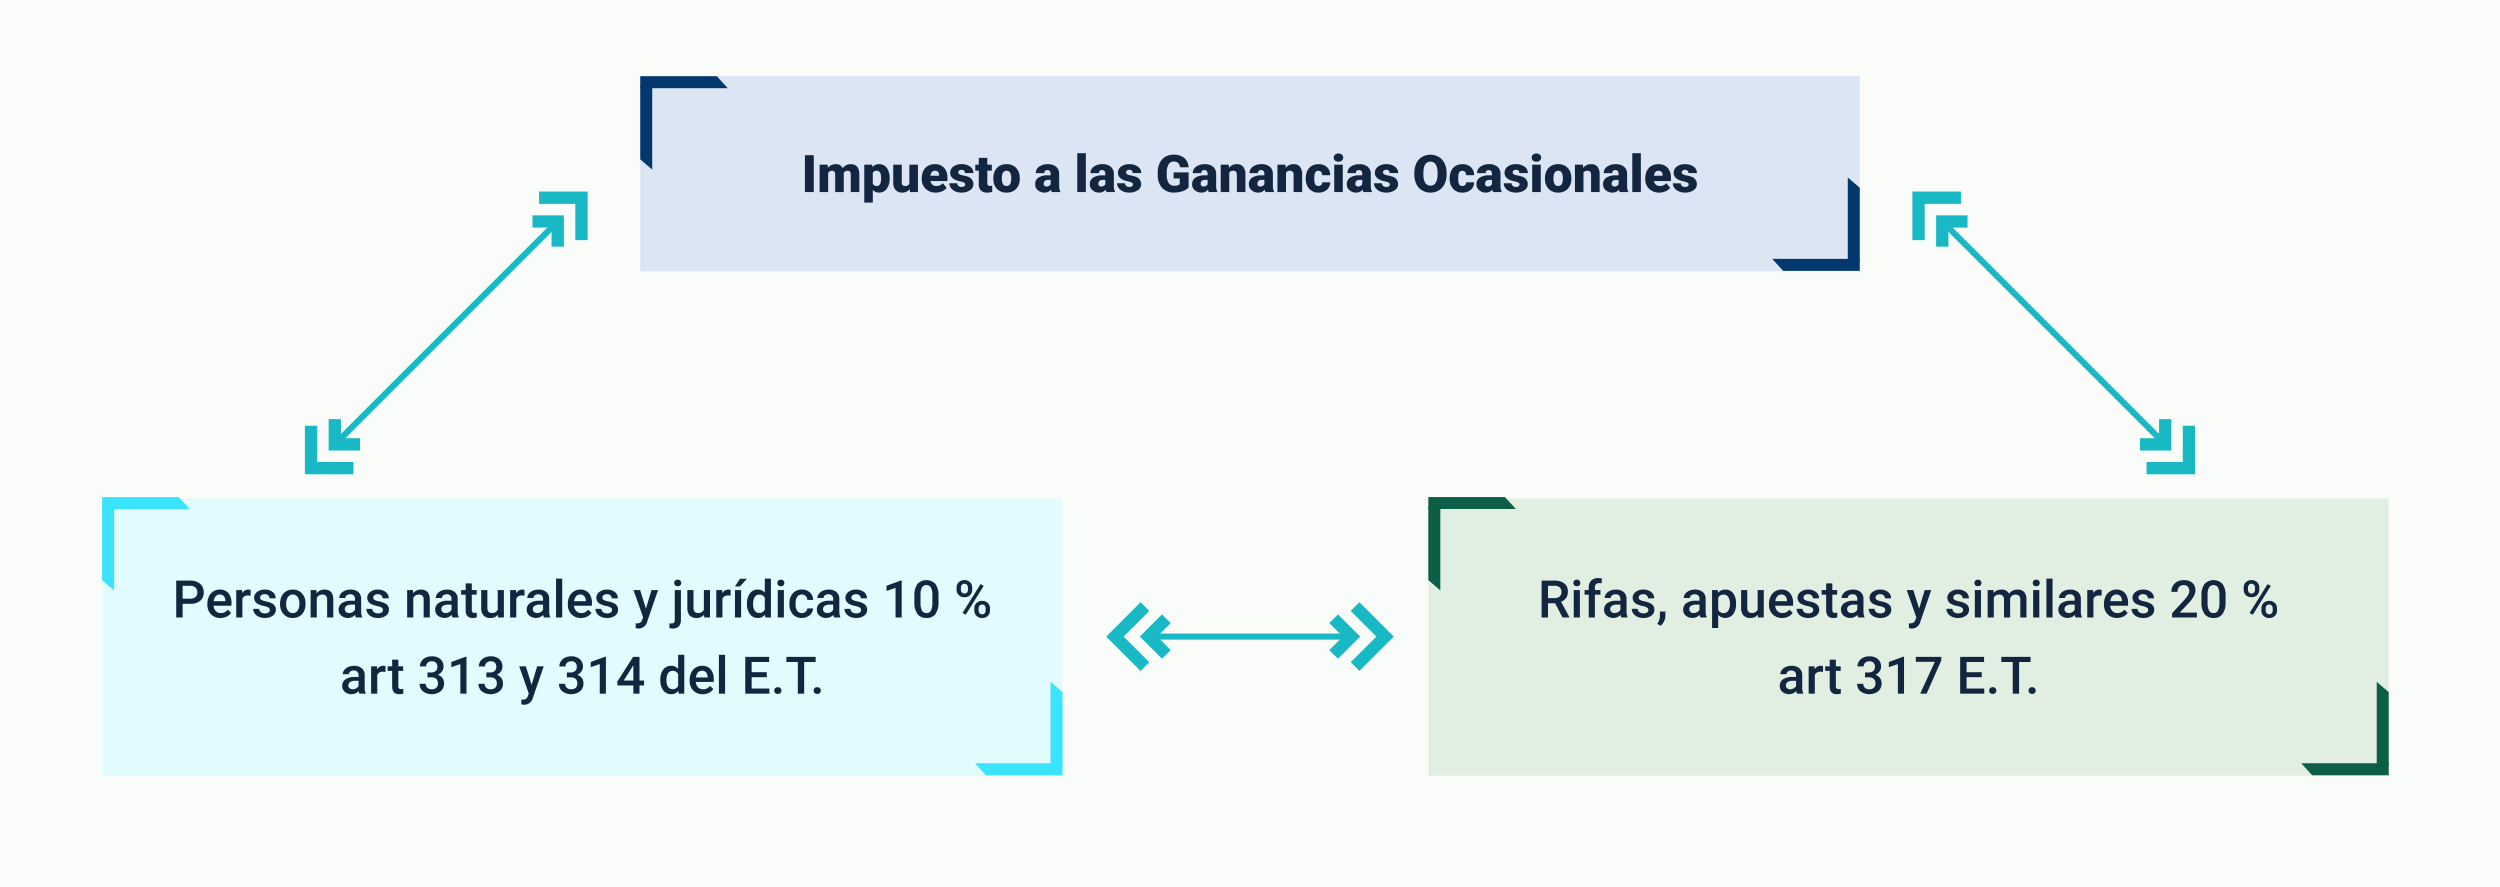 <svg xmlns="http://www.w3.org/2000/svg" width="820" height="291" viewBox="0 0 820 291">
  <g id="Grupo_1072263" data-name="Grupo 1072263" transform="translate(-390 -5624)">
    <g id="Grupo_1072223" data-name="Grupo 1072223">
      <path id="Trazado_609648" data-name="Trazado 609648" d="M0,0H820V291H0Z" transform="translate(390 5624)" fill="#f9fcf9"/>
      <path id="Trazado_609649" data-name="Trazado 609649" d="M0,0H400V64H0Z" transform="translate(600 5649)" fill="#dbe5f3"/>
      <path id="Trazado_609650" data-name="Trazado 609650" d="M0,0H315V90.939H0Z" transform="translate(423.5 5787.53)" fill="#e1fbff"/>
      <path id="Trazado_609530" data-name="Trazado 609530" d="M0,0H315V90.939H0Z" transform="translate(858.5 5787.53)" fill="#e1efe3"/>
      <path id="Trazado_609651" data-name="Trazado 609651" d="M18.919,16H16.014V3.914h2.905ZM23.46,7.019l.091,1.054a3.088,3.088,0,0,1,2.565-1.22,2.273,2.273,0,0,1,2.3,1.353,2.989,2.989,0,0,1,2.64-1.353q2.731,0,2.806,3.3V16H31.055V10.331a1.712,1.712,0,0,0-.232-1,.989.989,0,0,0-.847-.315,1.325,1.325,0,0,0-1.237.739l.008.116V16H25.942V10.347a1.8,1.8,0,0,0-.224-1.021.987.987,0,0,0-.855-.315,1.342,1.342,0,0,0-1.229.739V16h-2.8V7.019ZM43.8,11.576a5.416,5.416,0,0,1-.942,3.341,3.021,3.021,0,0,1-2.544,1.249,2.589,2.589,0,0,1-2.034-.9v4.192h-2.8V7.019h2.615l.083.83a2.589,2.589,0,0,1,2.117-1,3.045,3.045,0,0,1,2.582,1.224,5.483,5.483,0,0,1,.921,3.366ZM41,11.4Q41,9.011,39.6,9.011a1.316,1.316,0,0,0-1.328.714v3.536a1.359,1.359,0,0,0,1.345.747q1.336,0,1.378-2.308Zm9.38,3.627a2.884,2.884,0,0,1-2.4,1.137,2.829,2.829,0,0,1-2.237-.859,3.613,3.613,0,0,1-.76-2.469V7.019h2.8v5.835A1,1,0,0,0,48.9,14.008a1.462,1.462,0,0,0,1.37-.689v-6.3h2.814V16H50.462Zm8.583,1.137a4.617,4.617,0,0,1-3.345-1.233,4.257,4.257,0,0,1-1.278-3.208v-.232a5.516,5.516,0,0,1,.51-2.432,3.735,3.735,0,0,1,1.49-1.631,4.5,4.5,0,0,1,2.324-.577,3.888,3.888,0,0,1,2.988,1.175,4.616,4.616,0,0,1,1.1,3.275v1.087H57.186a2.016,2.016,0,0,0,.656,1.187,1.951,1.951,0,0,0,1.312.432,2.514,2.514,0,0,0,2.075-.93l1.278,1.511a3.573,3.573,0,0,1-1.482,1.15A5.007,5.007,0,0,1,58.962,16.166Zm-.315-7.155q-1.229,0-1.461,1.627h2.822v-.216a1.386,1.386,0,0,0-.34-1.042A1.354,1.354,0,0,0,58.647,9.011Zm9.928,4.466A.646.646,0,0,0,68.2,12.9a5.682,5.682,0,0,0-1.419-.448,6.473,6.473,0,0,1-1.727-.61,2.892,2.892,0,0,1-1.038-.917,2.19,2.19,0,0,1-.357-1.237,2.482,2.482,0,0,1,1.021-2.038,4.206,4.206,0,0,1,2.673-.8,4.66,4.66,0,0,1,2.855.805,2.518,2.518,0,0,1,1.079,2.117H68.483q0-1.079-1.137-1.079a1.127,1.127,0,0,0-.739.245.758.758,0,0,0-.3.61.7.7,0,0,0,.365.606,3.451,3.451,0,0,0,1.166.382,10.078,10.078,0,0,1,1.407.357,2.556,2.556,0,0,1,2.025,2.5,2.352,2.352,0,0,1-1.092,2,4.787,4.787,0,0,1-2.826.772,4.885,4.885,0,0,1-2.059-.415,3.442,3.442,0,0,1-1.411-1.129,2.556,2.556,0,0,1-.506-1.5h2.615a1.081,1.081,0,0,0,.415.909,1.707,1.707,0,0,0,1.021.286,1.343,1.343,0,0,0,.859-.232A.743.743,0,0,0,68.575,13.477Zm7.263-8.691V7.019h1.478V8.961H75.838V13.07a1.049,1.049,0,0,0,.183.706.98.98,0,0,0,.722.2,4.1,4.1,0,0,0,.7-.05v2a5.163,5.163,0,0,1-1.577.241,2.93,2.93,0,0,1-2.133-.681,2.79,2.79,0,0,1-.689-2.067V8.961H71.9V7.019h1.146V4.786Zm1.976,6.641a5.3,5.3,0,0,1,.523-2.395,3.74,3.74,0,0,1,1.5-1.615,4.525,4.525,0,0,1,2.3-.564A4.13,4.13,0,0,1,85.317,8.1a4.794,4.794,0,0,1,1.162,3.4v.1a4.651,4.651,0,0,1-1.166,3.333,4.141,4.141,0,0,1-3.158,1.233,4.188,4.188,0,0,1-3.08-1.15A4.5,4.5,0,0,1,77.822,11.9Zm2.8.174A3.342,3.342,0,0,0,81,13.427a1.3,1.3,0,0,0,1.154.581q1.494,0,1.527-2.3v-.282q0-2.416-1.544-2.416-1.4,0-1.519,2.083ZM97,16a3.159,3.159,0,0,1-.266-.805,2.6,2.6,0,0,1-2.158.971,3.187,3.187,0,0,1-2.158-.768,2.444,2.444,0,0,1-.888-1.93,2.512,2.512,0,0,1,1.079-2.208,5.5,5.5,0,0,1,3.138-.747h.863v-.475q0-1.243-1.071-1.243a.875.875,0,0,0-1,.984h-2.8a2.508,2.508,0,0,1,1.108-2.114,4.657,4.657,0,0,1,2.826-.813,4.083,4.083,0,0,1,2.714.838,2.915,2.915,0,0,1,1.021,2.3v3.976a4.072,4.072,0,0,0,.382,1.893V16Zm-1.751-1.826a1.56,1.56,0,0,0,.867-.224,1.4,1.4,0,0,0,.494-.506V12.007H95.8q-1.461,0-1.461,1.312a.8.8,0,0,0,.257.618A.931.931,0,0,0,95.253,14.174ZM108.153,16h-2.806V3.25h2.806Zm6.782,0a3.159,3.159,0,0,1-.266-.805,2.6,2.6,0,0,1-2.158.971,3.187,3.187,0,0,1-2.158-.768,2.444,2.444,0,0,1-.888-1.93,2.512,2.512,0,0,1,1.079-2.208,5.5,5.5,0,0,1,3.138-.747h.863v-.475q0-1.243-1.071-1.243a.875.875,0,0,0-1,.984h-2.8a2.508,2.508,0,0,1,1.108-2.114,4.657,4.657,0,0,1,2.826-.813,4.083,4.083,0,0,1,2.714.838,2.915,2.915,0,0,1,1.021,2.3v3.976a4.072,4.072,0,0,0,.382,1.893V16Zm-1.751-1.826a1.56,1.56,0,0,0,.867-.224,1.4,1.4,0,0,0,.494-.506V12.007h-.813q-1.461,0-1.461,1.312a.8.8,0,0,0,.257.618A.931.931,0,0,0,113.183,14.174Zm10.417-.7a.646.646,0,0,0-.374-.573,5.682,5.682,0,0,0-1.419-.448,6.473,6.473,0,0,1-1.727-.61,2.892,2.892,0,0,1-1.038-.917,2.19,2.19,0,0,1-.357-1.237,2.482,2.482,0,0,1,1.021-2.038,4.206,4.206,0,0,1,2.673-.8,4.66,4.66,0,0,1,2.855.805,2.518,2.518,0,0,1,1.079,2.117h-2.806q0-1.079-1.137-1.079a1.127,1.127,0,0,0-.739.245.758.758,0,0,0-.3.61.7.7,0,0,0,.365.606,3.451,3.451,0,0,0,1.166.382,10.078,10.078,0,0,1,1.407.357,2.556,2.556,0,0,1,2.025,2.5,2.352,2.352,0,0,1-1.092,2,4.787,4.787,0,0,1-2.826.772,4.885,4.885,0,0,1-2.059-.415,3.442,3.442,0,0,1-1.411-1.129,2.556,2.556,0,0,1-.506-1.5h2.615a1.081,1.081,0,0,0,.415.909,1.707,1.707,0,0,0,1.021.286,1.343,1.343,0,0,0,.859-.232A.743.743,0,0,0,123.6,13.477Zm18.262,1.029a4.685,4.685,0,0,1-1.967,1.2,8.485,8.485,0,0,1-2.839.457,5.062,5.062,0,0,1-3.793-1.453,5.88,5.88,0,0,1-1.519-4.042l-.008-1.046a7.213,7.213,0,0,1,.631-3.117,4.685,4.685,0,0,1,1.805-2.05,5.107,5.107,0,0,1,2.719-.718A5.354,5.354,0,0,1,140.4,4.773a4.379,4.379,0,0,1,1.457,3.084h-2.806a2.291,2.291,0,0,0-.647-1.444,2.089,2.089,0,0,0-1.411-.432,1.9,1.9,0,0,0-1.693.93,4.964,4.964,0,0,0-.606,2.656v.73a4.859,4.859,0,0,0,.618,2.719,2.187,2.187,0,0,0,1.947.909,2.448,2.448,0,0,0,1.693-.506V11.542h-2.025v-2h4.939ZM148.486,16a3.158,3.158,0,0,1-.266-.805,2.6,2.6,0,0,1-2.158.971A3.187,3.187,0,0,1,143.9,15.4a2.444,2.444,0,0,1-.888-1.93A2.512,2.512,0,0,1,144.1,11.26a5.5,5.5,0,0,1,3.138-.747h.863v-.475q0-1.243-1.071-1.243a.875.875,0,0,0-1,.984h-2.8a2.508,2.508,0,0,1,1.108-2.114,4.657,4.657,0,0,1,2.826-.813,4.083,4.083,0,0,1,2.714.838,2.915,2.915,0,0,1,1.021,2.3v3.976a4.072,4.072,0,0,0,.382,1.893V16Zm-1.751-1.826a1.56,1.56,0,0,0,.867-.224,1.4,1.4,0,0,0,.494-.506V12.007h-.813q-1.461,0-1.461,1.312a.8.8,0,0,0,.257.618A.931.931,0,0,0,146.735,14.174Zm8.284-7.155.091,1.054a3.046,3.046,0,0,1,2.565-1.22,2.562,2.562,0,0,1,2.1.838,3.991,3.991,0,0,1,.718,2.523V16h-2.806V10.331a1.516,1.516,0,0,0-.274-1,1.267,1.267,0,0,0-1-.32,1.334,1.334,0,0,0-1.22.647V16h-2.8V7.019ZM167.1,16a3.158,3.158,0,0,1-.266-.805,2.6,2.6,0,0,1-2.158.971,3.187,3.187,0,0,1-2.158-.768,2.444,2.444,0,0,1-.888-1.93,2.512,2.512,0,0,1,1.079-2.208,5.5,5.5,0,0,1,3.138-.747h.863v-.475q0-1.243-1.071-1.243a.875.875,0,0,0-1,.984h-2.8a2.508,2.508,0,0,1,1.108-2.114,4.657,4.657,0,0,1,2.826-.813,4.083,4.083,0,0,1,2.714.838,2.915,2.915,0,0,1,1.021,2.3v3.976a4.072,4.072,0,0,0,.382,1.893V16Zm-1.751-1.826a1.56,1.56,0,0,0,.867-.224,1.4,1.4,0,0,0,.494-.506V12.007h-.813q-1.461,0-1.461,1.312a.8.8,0,0,0,.257.618A.931.931,0,0,0,165.345,14.174Zm8.284-7.155.091,1.054a3.046,3.046,0,0,1,2.565-1.22,2.562,2.562,0,0,1,2.1.838,3.991,3.991,0,0,1,.718,2.523V16h-2.806V10.331a1.516,1.516,0,0,0-.274-1,1.267,1.267,0,0,0-1-.32,1.334,1.334,0,0,0-1.22.647V16h-2.8V7.019Zm10.816,6.989a1.244,1.244,0,0,0,.913-.32,1.172,1.172,0,0,0,.315-.892H188.3a3.105,3.105,0,0,1-1.058,2.424,3.937,3.937,0,0,1-2.727.946,3.986,3.986,0,0,1-3.088-1.229,4.84,4.84,0,0,1-1.129-3.4v-.116a5.471,5.471,0,0,1,.5-2.4,3.656,3.656,0,0,1,1.448-1.6,4.319,4.319,0,0,1,2.241-.56,3.887,3.887,0,0,1,2.781.971,3.445,3.445,0,0,1,1.029,2.631h-2.623a1.536,1.536,0,0,0-.34-1.071,1.175,1.175,0,0,0-.913-.374q-1.087,0-1.27,1.386a9.781,9.781,0,0,0-.058,1.212,3.842,3.842,0,0,0,.324,1.876A1.121,1.121,0,0,0,184.445,14.008ZM192.431,16h-2.806V7.019h2.806ZM189.459,4.7a1.249,1.249,0,0,1,.432-.979,1.835,1.835,0,0,1,2.241,0,1.249,1.249,0,0,1,.432.979,1.249,1.249,0,0,1-.432.979,1.835,1.835,0,0,1-2.241,0A1.249,1.249,0,0,1,189.459,4.7ZM199.212,16a3.158,3.158,0,0,1-.266-.805,2.6,2.6,0,0,1-2.158.971,3.187,3.187,0,0,1-2.158-.768,2.444,2.444,0,0,1-.888-1.93,2.512,2.512,0,0,1,1.079-2.208,5.5,5.5,0,0,1,3.138-.747h.863v-.475q0-1.243-1.071-1.243a.875.875,0,0,0-1,.984h-2.8a2.508,2.508,0,0,1,1.108-2.114,4.657,4.657,0,0,1,2.826-.813,4.083,4.083,0,0,1,2.714.838,2.915,2.915,0,0,1,1.021,2.3v3.976a4.072,4.072,0,0,0,.382,1.893V16Zm-1.751-1.826a1.56,1.56,0,0,0,.867-.224,1.4,1.4,0,0,0,.494-.506V12.007h-.813q-1.461,0-1.461,1.312a.8.8,0,0,0,.257.618A.931.931,0,0,0,197.461,14.174Zm10.417-.7a.646.646,0,0,0-.374-.573,5.682,5.682,0,0,0-1.419-.448,6.473,6.473,0,0,1-1.727-.61,2.892,2.892,0,0,1-1.038-.917,2.19,2.19,0,0,1-.357-1.237,2.482,2.482,0,0,1,1.021-2.038,4.206,4.206,0,0,1,2.673-.8,4.66,4.66,0,0,1,2.855.805,2.518,2.518,0,0,1,1.079,2.117h-2.806q0-1.079-1.137-1.079a1.127,1.127,0,0,0-.739.245.758.758,0,0,0-.3.61.7.7,0,0,0,.365.606,3.451,3.451,0,0,0,1.166.382,10.079,10.079,0,0,1,1.407.357,2.556,2.556,0,0,1,2.025,2.5,2.352,2.352,0,0,1-1.092,2,4.787,4.787,0,0,1-2.826.772,4.885,4.885,0,0,1-2.059-.415,3.442,3.442,0,0,1-1.411-1.129,2.556,2.556,0,0,1-.506-1.5H205.3a1.081,1.081,0,0,0,.415.909,1.707,1.707,0,0,0,1.021.286,1.343,1.343,0,0,0,.859-.232A.743.743,0,0,0,207.878,13.477Zm18.6-3.271a7.127,7.127,0,0,1-.656,3.129,4.847,4.847,0,0,1-1.864,2.1,5.189,5.189,0,0,1-2.752.735,5.262,5.262,0,0,1-2.739-.71,4.838,4.838,0,0,1-1.864-2.03,6.922,6.922,0,0,1-.7-3.03V9.716a7.159,7.159,0,0,1,.652-3.134,4.835,4.835,0,0,1,1.868-2.1,5.529,5.529,0,0,1,5.508-.008A4.922,4.922,0,0,1,225.8,6.558a6.953,6.953,0,0,1,.677,3.092ZM223.517,9.7a5.082,5.082,0,0,0-.6-2.735,1.93,1.93,0,0,0-1.722-.934q-2.191,0-2.316,3.287l-.008.888a5.227,5.227,0,0,0,.589,2.731,1.927,1.927,0,0,0,1.751.955,1.9,1.9,0,0,0,1.7-.938,5.084,5.084,0,0,0,.606-2.7Zm8.135,4.308a1.244,1.244,0,0,0,.913-.32,1.172,1.172,0,0,0,.315-.892H235.5a3.105,3.105,0,0,1-1.058,2.424,3.937,3.937,0,0,1-2.727.946,3.986,3.986,0,0,1-3.088-1.229,4.84,4.84,0,0,1-1.129-3.4v-.116a5.471,5.471,0,0,1,.5-2.4,3.656,3.656,0,0,1,1.448-1.6,4.319,4.319,0,0,1,2.241-.56,3.887,3.887,0,0,1,2.781.971,3.445,3.445,0,0,1,1.029,2.631H232.88a1.536,1.536,0,0,0-.34-1.071,1.175,1.175,0,0,0-.913-.374q-1.087,0-1.27,1.386a9.781,9.781,0,0,0-.058,1.212,3.842,3.842,0,0,0,.324,1.876A1.121,1.121,0,0,0,231.652,14.008ZM241.746,16a3.158,3.158,0,0,1-.266-.805,2.6,2.6,0,0,1-2.158.971,3.187,3.187,0,0,1-2.158-.768,2.444,2.444,0,0,1-.888-1.93,2.512,2.512,0,0,1,1.079-2.208,5.5,5.5,0,0,1,3.138-.747h.863v-.475q0-1.243-1.071-1.243a.875.875,0,0,0-1,.984h-2.8A2.508,2.508,0,0,1,237.6,7.665a4.657,4.657,0,0,1,2.826-.813,4.083,4.083,0,0,1,2.714.838,2.915,2.915,0,0,1,1.021,2.3v3.976a4.072,4.072,0,0,0,.382,1.893V16Zm-1.751-1.826a1.56,1.56,0,0,0,.867-.224,1.4,1.4,0,0,0,.494-.506V12.007h-.813q-1.461,0-1.461,1.312a.8.8,0,0,0,.257.618A.931.931,0,0,0,239.994,14.174Zm10.417-.7a.646.646,0,0,0-.374-.573,5.682,5.682,0,0,0-1.419-.448,6.473,6.473,0,0,1-1.727-.61,2.892,2.892,0,0,1-1.038-.917,2.19,2.19,0,0,1-.357-1.237,2.482,2.482,0,0,1,1.021-2.038,4.206,4.206,0,0,1,2.673-.8,4.66,4.66,0,0,1,2.855.805,2.518,2.518,0,0,1,1.079,2.117H250.32q0-1.079-1.137-1.079a1.127,1.127,0,0,0-.739.245.758.758,0,0,0-.3.61.7.7,0,0,0,.365.606,3.451,3.451,0,0,0,1.166.382,10.079,10.079,0,0,1,1.407.357,2.556,2.556,0,0,1,2.025,2.5,2.352,2.352,0,0,1-1.092,2,4.787,4.787,0,0,1-2.826.772,4.885,4.885,0,0,1-2.059-.415,3.442,3.442,0,0,1-1.411-1.129,2.556,2.556,0,0,1-.506-1.5h2.615a1.081,1.081,0,0,0,.415.909,1.707,1.707,0,0,0,1.021.286,1.343,1.343,0,0,0,.859-.232A.743.743,0,0,0,250.412,13.477ZM257.368,16h-2.806V7.019h2.806ZM254.4,4.7a1.249,1.249,0,0,1,.432-.979,1.835,1.835,0,0,1,2.241,0,1.249,1.249,0,0,1,.432.979,1.249,1.249,0,0,1-.432.979,1.835,1.835,0,0,1-2.241,0A1.249,1.249,0,0,1,254.4,4.7Zm4.341,6.724a5.3,5.3,0,0,1,.523-2.395,3.74,3.74,0,0,1,1.5-1.615,4.525,4.525,0,0,1,2.3-.564A4.13,4.13,0,0,1,266.241,8.1a4.794,4.794,0,0,1,1.162,3.4v.1a4.651,4.651,0,0,1-1.166,3.333,4.141,4.141,0,0,1-3.158,1.233,4.188,4.188,0,0,1-3.08-1.15,4.5,4.5,0,0,1-1.253-3.117Zm2.8.174a3.342,3.342,0,0,0,.39,1.826,1.3,1.3,0,0,0,1.154.581q1.494,0,1.527-2.3v-.282q0-2.416-1.544-2.416-1.4,0-1.519,2.083Zm9.67-4.582.091,1.054a3.046,3.046,0,0,1,2.565-1.22,2.562,2.562,0,0,1,2.1.838,3.991,3.991,0,0,1,.718,2.523V16H273.87V10.331a1.516,1.516,0,0,0-.274-1,1.267,1.267,0,0,0-1-.32,1.334,1.334,0,0,0-1.22.647V16h-2.8V7.019ZM283.283,16a3.159,3.159,0,0,1-.266-.805,2.6,2.6,0,0,1-2.158.971A3.187,3.187,0,0,1,278.7,15.4a2.444,2.444,0,0,1-.888-1.93,2.512,2.512,0,0,1,1.079-2.208,5.5,5.5,0,0,1,3.138-.747h.863v-.475q0-1.243-1.071-1.243a.875.875,0,0,0-1,.984h-2.8a2.508,2.508,0,0,1,1.108-2.114,4.657,4.657,0,0,1,2.826-.813,4.083,4.083,0,0,1,2.714.838,2.915,2.915,0,0,1,1.021,2.3v3.976a4.072,4.072,0,0,0,.382,1.893V16Zm-1.751-1.826a1.56,1.56,0,0,0,.867-.224,1.4,1.4,0,0,0,.494-.506V12.007h-.813q-1.461,0-1.461,1.312a.8.8,0,0,0,.257.618A.931.931,0,0,0,281.531,14.174ZM290.2,16h-2.806V3.25H290.2Zm6.068.166a4.617,4.617,0,0,1-3.345-1.233,4.257,4.257,0,0,1-1.278-3.208v-.232a5.516,5.516,0,0,1,.51-2.432,3.735,3.735,0,0,1,1.49-1.631,4.5,4.5,0,0,1,2.324-.577,3.888,3.888,0,0,1,2.988,1.175,4.616,4.616,0,0,1,1.1,3.275v1.087h-5.562a2.016,2.016,0,0,0,.656,1.187,1.951,1.951,0,0,0,1.312.432,2.514,2.514,0,0,0,2.075-.93l1.278,1.511a3.573,3.573,0,0,1-1.482,1.15A5.007,5.007,0,0,1,296.265,16.166Zm-.315-7.155q-1.229,0-1.461,1.627h2.822v-.216a1.386,1.386,0,0,0-.34-1.042A1.354,1.354,0,0,0,295.95,9.011Zm9.928,4.466a.646.646,0,0,0-.374-.573,5.682,5.682,0,0,0-1.419-.448,6.472,6.472,0,0,1-1.727-.61,2.892,2.892,0,0,1-1.038-.917,2.19,2.19,0,0,1-.357-1.237,2.482,2.482,0,0,1,1.021-2.038,4.206,4.206,0,0,1,2.673-.8,4.66,4.66,0,0,1,2.855.805,2.518,2.518,0,0,1,1.079,2.117h-2.806q0-1.079-1.137-1.079a1.127,1.127,0,0,0-.739.245.758.758,0,0,0-.3.61.7.7,0,0,0,.365.606,3.451,3.451,0,0,0,1.166.382,10.078,10.078,0,0,1,1.407.357,2.556,2.556,0,0,1,2.025,2.5,2.352,2.352,0,0,1-1.092,2,4.787,4.787,0,0,1-2.826.772,4.885,4.885,0,0,1-2.059-.415,3.442,3.442,0,0,1-1.411-1.129,2.556,2.556,0,0,1-.506-1.5H303.3a1.081,1.081,0,0,0,.415.909,1.707,1.707,0,0,0,1.021.286,1.343,1.343,0,0,0,.859-.232A.743.743,0,0,0,305.877,13.477Z" transform="translate(638 5671)" fill="#12263f"/>
      <g id="Grupo_872761" data-name="Grupo 872761" transform="translate(600 5649)">
        <g id="Grupo_871603" data-name="Grupo 871603" transform="translate(0)">
          <g id="Grupo_870556" data-name="Grupo 870556" transform="translate(0)">
            <g id="Grupo_870549" data-name="Grupo 870549" transform="translate(28.705 30.636) rotate(-180)">
              <path id="Trazado_213855" data-name="Trazado 213855" d="M0,0,3.93,3.368V27.361H0Z" transform="translate(24.775 0)" fill="#03386e"/>
              <path id="Trazado_213856" data-name="Trazado 213856" d="M0,28.7l3.93-3.588V0H0Z" transform="translate(28.705 26.706) rotate(90)" fill="#03386e"/>
            </g>
          </g>
        </g>
      </g>
      <g id="Grupo_1072218" data-name="Grupo 1072218" transform="translate(423.5 5787.03)">
        <g id="Grupo_871603-2" data-name="Grupo 871603" transform="translate(0)">
          <g id="Grupo_870556-2" data-name="Grupo 870556">
            <g id="Grupo_870549-2" data-name="Grupo 870549" transform="translate(28.705 30.636) rotate(-180)">
              <path id="Trazado_213855-2" data-name="Trazado 213855" d="M0,0,3.93,3.368V27.361H0Z" transform="translate(24.775 0)" fill="#3ae3fe"/>
              <path id="Trazado_213856-2" data-name="Trazado 213856" d="M0,28.7l3.93-3.588V0H0Z" transform="translate(28.705 26.706) rotate(90)" fill="#3ae3fe"/>
            </g>
          </g>
        </g>
      </g>
      <g id="Grupo_1072221" data-name="Grupo 1072221" transform="translate(858.5 5787.03)">
        <g id="Grupo_871603-3" data-name="Grupo 871603" transform="translate(0)">
          <g id="Grupo_870556-3" data-name="Grupo 870556">
            <g id="Grupo_870549-3" data-name="Grupo 870549" transform="translate(28.705 30.636) rotate(-180)">
              <path id="Trazado_213855-3" data-name="Trazado 213855" d="M0,0,3.93,3.368V27.361H0Z" transform="translate(24.775 0)" fill="#0c5e46"/>
              <path id="Trazado_213856-3" data-name="Trazado 213856" d="M0,28.7l3.93-3.588V0H0Z" transform="translate(28.705 26.706) rotate(90)" fill="#0c5e46"/>
            </g>
          </g>
        </g>
      </g>
      <g id="Grupo_1072217" data-name="Grupo 1072217" transform="translate(1000 5712.849) rotate(180)">
        <g id="Grupo_871603-4" data-name="Grupo 871603" transform="translate(0)">
          <g id="Grupo_870556-4" data-name="Grupo 870556" transform="translate(0)">
            <g id="Grupo_870549-4" data-name="Grupo 870549" transform="translate(28.705 30.636) rotate(-180)">
              <path id="Trazado_213855-4" data-name="Trazado 213855" d="M0,0,3.93,3.368V27.361H0Z" transform="translate(24.775 0)" fill="#03386e"/>
              <path id="Trazado_213856-4" data-name="Trazado 213856" d="M0,28.7l3.93-3.588V0H0Z" transform="translate(28.705 26.706) rotate(90)" fill="#03386e"/>
            </g>
          </g>
        </g>
      </g>
      <g id="Grupo_1072219" data-name="Grupo 1072219" transform="translate(738.5 5878.288) rotate(180)">
        <g id="Grupo_871603-5" data-name="Grupo 871603" transform="translate(0 0)">
          <g id="Grupo_870556-5" data-name="Grupo 870556" transform="translate(0 0)">
            <g id="Grupo_870549-5" data-name="Grupo 870549" transform="translate(28.705 30.636) rotate(-180)">
              <path id="Trazado_213855-5" data-name="Trazado 213855" d="M0,0,3.93,3.368V27.361H0Z" transform="translate(24.775 0)" fill="#3ae3fe"/>
              <path id="Trazado_213856-5" data-name="Trazado 213856" d="M0,28.7l3.93-3.588V0H0Z" transform="translate(28.705 26.706) rotate(90)" fill="#3ae3fe"/>
            </g>
          </g>
        </g>
      </g>
      <g id="Grupo_1072220" data-name="Grupo 1072220" transform="translate(1173.5 5878.288) rotate(180)">
        <g id="Grupo_871603-6" data-name="Grupo 871603" transform="translate(0 0)">
          <g id="Grupo_870556-6" data-name="Grupo 870556" transform="translate(0 0)">
            <g id="Grupo_870549-6" data-name="Grupo 870549" transform="translate(28.705 30.636) rotate(-180)">
              <path id="Trazado_213855-6" data-name="Trazado 213855" d="M0,0,3.93,3.368V27.361H0Z" transform="translate(24.775 0)" fill="#0c5e46"/>
              <path id="Trazado_213856-6" data-name="Trazado 213856" d="M0,28.7l3.93-3.588V0H0Z" transform="translate(28.705 26.706) rotate(90)" fill="#0c5e46"/>
            </g>
          </g>
        </g>
      </g>
      <path id="Trazado_609652" data-name="Trazado 609652" d="M6.4,11.518V16H4.3V3.914H8.925a4.675,4.675,0,0,1,3.217,1.055,3.549,3.549,0,0,1,1.191,2.792,3.431,3.431,0,0,1-1.166,2.767,4.9,4.9,0,0,1-3.266.989Zm0-1.693H8.925a2.485,2.485,0,0,0,1.71-.527,1.937,1.937,0,0,0,.589-1.523,2.09,2.09,0,0,0-.6-1.565,2.3,2.3,0,0,0-1.644-.6H6.4ZM18.82,16.166a4.173,4.173,0,0,1-3.109-1.208,4.381,4.381,0,0,1-1.191-3.217v-.249a5.389,5.389,0,0,1,.519-2.4A3.949,3.949,0,0,1,16.5,7.442a3.851,3.851,0,0,1,2.092-.589,3.525,3.525,0,0,1,2.835,1.17,4.949,4.949,0,0,1,1,3.312v.813H16.553a2.7,2.7,0,0,0,.743,1.76,2.23,2.23,0,0,0,1.639.647,2.731,2.731,0,0,0,2.258-1.121l1.087,1.038a3.631,3.631,0,0,1-1.44,1.249A4.509,4.509,0,0,1,18.82,16.166Zm-.241-7.695a1.7,1.7,0,0,0-1.341.581,3.012,3.012,0,0,0-.652,1.619H20.43v-.149a2.452,2.452,0,0,0-.54-1.531A1.686,1.686,0,0,0,18.579,8.471Zm10.11.39a4.991,4.991,0,0,0-.822-.066A1.85,1.85,0,0,0,26,9.857V16H23.983V7.019h1.926l.05,1a2.273,2.273,0,0,1,2.025-1.17,1.888,1.888,0,0,1,.714.116ZM35,13.56a.914.914,0,0,0-.444-.822,4.723,4.723,0,0,0-1.473-.5,7.574,7.574,0,0,1-1.718-.548,2.293,2.293,0,0,1-1.511-2.117,2.391,2.391,0,0,1,.979-1.942,3.872,3.872,0,0,1,2.49-.78,4.029,4.029,0,0,1,2.6.8,2.529,2.529,0,0,1,.992,2.067H34.9a1.243,1.243,0,0,0-.432-.967,1.654,1.654,0,0,0-1.146-.386,1.787,1.787,0,0,0-1.083.307.968.968,0,0,0-.419.822.818.818,0,0,0,.39.722,5.365,5.365,0,0,0,1.577.519,7.466,7.466,0,0,1,1.864.623,2.639,2.639,0,0,1,1,.867,2.212,2.212,0,0,1,.328,1.229,2.34,2.34,0,0,1-1,1.963,4.283,4.283,0,0,1-2.631.751,4.644,4.644,0,0,1-1.967-.4,3.238,3.238,0,0,1-1.345-1.1,2.594,2.594,0,0,1-.481-1.5h1.959a1.421,1.421,0,0,0,.54,1.1,2.1,2.1,0,0,0,1.32.386,2.04,2.04,0,0,0,1.212-.3A.938.938,0,0,0,35,13.56Zm3.362-2.133a5.3,5.3,0,0,1,.523-2.378,3.819,3.819,0,0,1,1.469-1.627,4.14,4.14,0,0,1,2.175-.569,3.923,3.923,0,0,1,2.951,1.17,4.6,4.6,0,0,1,1.224,3.1l.008.473a5.343,5.343,0,0,1-.51,2.374,3.773,3.773,0,0,1-1.461,1.619,4.17,4.17,0,0,1-2.2.573A3.9,3.9,0,0,1,39.5,14.9a4.848,4.848,0,0,1-1.141-3.374Zm2.017.174a3.619,3.619,0,0,0,.573,2.171,1.862,1.862,0,0,0,1.594.784,1.842,1.842,0,0,0,1.59-.8,4,4,0,0,0,.569-2.333,3.572,3.572,0,0,0-.585-2.158,1.973,1.973,0,0,0-3.158-.012A3.922,3.922,0,0,0,40.377,11.6Zm9.911-4.582.058,1.038a3.229,3.229,0,0,1,2.615-1.2q2.806,0,2.855,3.212V16H53.8V10.181a1.85,1.85,0,0,0-.369-1.266A1.554,1.554,0,0,0,52.222,8.5a1.944,1.944,0,0,0-1.818,1.1V16H48.387V7.019ZM63.237,16A3.113,3.113,0,0,1,63,15.162a3.393,3.393,0,0,1-4.565.232,2.47,2.47,0,0,1-.855-1.909,2.55,2.55,0,0,1,1.067-2.2,5.169,5.169,0,0,1,3.051-.768h1.237V9.924a1.573,1.573,0,0,0-.39-1.116,1.547,1.547,0,0,0-1.187-.419,1.777,1.777,0,0,0-1.129.344,1.066,1.066,0,0,0-.44.876H57.775a2.239,2.239,0,0,1,.49-1.382A3.263,3.263,0,0,1,59.6,7.218a4.68,4.68,0,0,1,1.88-.365,3.769,3.769,0,0,1,2.515.793,2.827,2.827,0,0,1,.963,2.229v4.051a4.591,4.591,0,0,0,.34,1.934V16Zm-2.216-1.453a2.294,2.294,0,0,0,1.125-.291,1.941,1.941,0,0,0,.793-.78V11.783H61.851a2.973,2.973,0,0,0-1.685.39,1.264,1.264,0,0,0-.564,1.1,1.179,1.179,0,0,0,.386.926A1.5,1.5,0,0,0,61.021,14.547ZM72.1,13.56a.914.914,0,0,0-.444-.822,4.723,4.723,0,0,0-1.473-.5,7.574,7.574,0,0,1-1.718-.548,2.293,2.293,0,0,1-1.511-2.117,2.391,2.391,0,0,1,.979-1.942,3.872,3.872,0,0,1,2.49-.78,4.029,4.029,0,0,1,2.6.8,2.529,2.529,0,0,1,.992,2.067H72a1.243,1.243,0,0,0-.432-.967,1.654,1.654,0,0,0-1.146-.386,1.787,1.787,0,0,0-1.083.307.968.968,0,0,0-.419.822.818.818,0,0,0,.39.722,5.365,5.365,0,0,0,1.577.519,7.466,7.466,0,0,1,1.864.623,2.639,2.639,0,0,1,1,.867,2.212,2.212,0,0,1,.328,1.229,2.34,2.34,0,0,1-1,1.963,4.283,4.283,0,0,1-2.631.751,4.644,4.644,0,0,1-1.967-.4,3.238,3.238,0,0,1-1.345-1.1,2.594,2.594,0,0,1-.481-1.5h1.959a1.421,1.421,0,0,0,.54,1.1,2.1,2.1,0,0,0,1.32.386,2.04,2.04,0,0,0,1.212-.3A.938.938,0,0,0,72.1,13.56Zm9.845-6.541.058,1.038a3.229,3.229,0,0,1,2.615-1.2q2.806,0,2.855,3.212V16H85.458V10.181a1.85,1.85,0,0,0-.369-1.266A1.554,1.554,0,0,0,83.881,8.5a1.944,1.944,0,0,0-1.818,1.1V16H80.046V7.019ZM94.9,16a3.113,3.113,0,0,1-.232-.838,3.393,3.393,0,0,1-4.565.232,2.47,2.47,0,0,1-.855-1.909,2.55,2.55,0,0,1,1.067-2.2,5.169,5.169,0,0,1,3.051-.768H94.6V9.924a1.573,1.573,0,0,0-.39-1.116,1.547,1.547,0,0,0-1.187-.419,1.777,1.777,0,0,0-1.129.344,1.066,1.066,0,0,0-.44.876H89.434a2.239,2.239,0,0,1,.49-1.382,3.263,3.263,0,0,1,1.332-1.009,4.68,4.68,0,0,1,1.88-.365,3.769,3.769,0,0,1,2.515.793,2.827,2.827,0,0,1,.963,2.229v4.051a4.591,4.591,0,0,0,.34,1.934V16ZM92.68,14.547a2.294,2.294,0,0,0,1.125-.291,1.941,1.941,0,0,0,.793-.78V11.783H93.51a2.973,2.973,0,0,0-1.685.39,1.264,1.264,0,0,0-.564,1.1,1.179,1.179,0,0,0,.386.926A1.5,1.5,0,0,0,92.68,14.547Zm8.575-9.712V7.019h1.585V8.513h-1.585v5.014a1.1,1.1,0,0,0,.2.743.943.943,0,0,0,.726.228,3.107,3.107,0,0,0,.706-.083v1.561a4.968,4.968,0,0,1-1.328.191q-2.324,0-2.324-2.565V8.513H97.76V7.019h1.478V4.835Zm8.566,10.285a3.128,3.128,0,0,1-2.523,1.046,2.788,2.788,0,0,1-2.212-.855,3.637,3.637,0,0,1-.751-2.474V7.019h2.017v5.794q0,1.71,1.419,1.71a1.993,1.993,0,0,0,1.984-1.054V7.019h2.017V16h-1.9Zm8.708-6.259a4.991,4.991,0,0,0-.822-.066,1.85,1.85,0,0,0-1.868,1.063V16h-2.017V7.019h1.926l.05,1a2.273,2.273,0,0,1,2.025-1.17,1.888,1.888,0,0,1,.714.116ZM124.92,16a3.113,3.113,0,0,1-.232-.838,3.393,3.393,0,0,1-4.565.232,2.47,2.47,0,0,1-.855-1.909,2.55,2.55,0,0,1,1.067-2.2,5.169,5.169,0,0,1,3.051-.768h1.237V9.924a1.573,1.573,0,0,0-.39-1.116,1.547,1.547,0,0,0-1.187-.419,1.777,1.777,0,0,0-1.129.344,1.066,1.066,0,0,0-.44.876h-2.017a2.239,2.239,0,0,1,.49-1.382,3.263,3.263,0,0,1,1.332-1.009,4.68,4.68,0,0,1,1.88-.365,3.769,3.769,0,0,1,2.515.793,2.827,2.827,0,0,1,.963,2.229v4.051a4.591,4.591,0,0,0,.34,1.934V16ZM122.7,14.547a2.294,2.294,0,0,0,1.125-.291,1.941,1.941,0,0,0,.793-.78V11.783h-1.087a2.973,2.973,0,0,0-1.685.39,1.264,1.264,0,0,0-.564,1.1,1.179,1.179,0,0,0,.386.926A1.5,1.5,0,0,0,122.7,14.547ZM130.9,16H128.88V3.25H130.9Zm6.151.166a4.173,4.173,0,0,1-3.109-1.208,4.381,4.381,0,0,1-1.191-3.217v-.249a5.389,5.389,0,0,1,.519-2.4,3.949,3.949,0,0,1,1.457-1.648,3.851,3.851,0,0,1,2.092-.589,3.525,3.525,0,0,1,2.835,1.17,4.949,4.949,0,0,1,1,3.312v.813h-5.869a2.7,2.7,0,0,0,.743,1.76,2.23,2.23,0,0,0,1.639.647,2.731,2.731,0,0,0,2.258-1.121l1.087,1.038a3.631,3.631,0,0,1-1.44,1.249A4.509,4.509,0,0,1,137.048,16.166Zm-.241-7.695a1.7,1.7,0,0,0-1.341.581,3.012,3.012,0,0,0-.652,1.619h3.843v-.149a2.452,2.452,0,0,0-.54-1.531A1.686,1.686,0,0,0,136.807,8.471Zm10.442,5.088a.914.914,0,0,0-.444-.822,4.723,4.723,0,0,0-1.473-.5,7.574,7.574,0,0,1-1.718-.548A2.293,2.293,0,0,1,142.1,9.575a2.391,2.391,0,0,1,.979-1.942,3.872,3.872,0,0,1,2.49-.78,4.029,4.029,0,0,1,2.6.8,2.529,2.529,0,0,1,.992,2.067H147.15a1.243,1.243,0,0,0-.432-.967,1.654,1.654,0,0,0-1.146-.386,1.787,1.787,0,0,0-1.083.307.968.968,0,0,0-.419.822.818.818,0,0,0,.39.722,5.365,5.365,0,0,0,1.577.519,7.466,7.466,0,0,1,1.864.623,2.639,2.639,0,0,1,1,.867,2.212,2.212,0,0,1,.328,1.229,2.34,2.34,0,0,1-1,1.963,4.283,4.283,0,0,1-2.631.751,4.644,4.644,0,0,1-1.967-.4,3.238,3.238,0,0,1-1.345-1.1,2.594,2.594,0,0,1-.481-1.5h1.959a1.421,1.421,0,0,0,.54,1.1,2.1,2.1,0,0,0,1.32.386,2.04,2.04,0,0,0,1.212-.3A.938.938,0,0,0,147.249,13.56Zm11.115-.448,1.826-6.093h2.15l-3.569,10.343a2.9,2.9,0,0,1-2.789,2.266,3.6,3.6,0,0,1-.971-.15V17.909l.382.025a1.964,1.964,0,0,0,1.15-.278,1.842,1.842,0,0,0,.61-.933l.291-.771-3.154-8.933h2.175Zm11.472-6.093V16.8a2.955,2.955,0,0,1-.685,2.1,2.625,2.625,0,0,1-2,.726,4.031,4.031,0,0,1-1.071-.141V17.893a3.108,3.108,0,0,0,.714.075q1,0,1.029-1.1V7.019Zm-2.191-2.333a1.07,1.07,0,0,1,.295-.772,1.113,1.113,0,0,1,.843-.307,1.127,1.127,0,0,1,.847.307,1.062,1.062,0,0,1,.3.772,1.038,1.038,0,0,1-.3.76,1.136,1.136,0,0,1-.847.3,1.122,1.122,0,0,1-.843-.3A1.046,1.046,0,0,1,167.644,4.686Zm9.787,10.434a3.128,3.128,0,0,1-2.523,1.046,2.788,2.788,0,0,1-2.212-.855,3.637,3.637,0,0,1-.751-2.474V7.019h2.017v5.794q0,1.71,1.419,1.71a1.993,1.993,0,0,0,1.984-1.054V7.019h2.017V16h-1.9Zm8.708-6.259a4.991,4.991,0,0,0-.822-.066,1.85,1.85,0,0,0-1.868,1.063V16h-2.017V7.019h1.926l.05,1a2.273,2.273,0,0,1,2.025-1.17,1.888,1.888,0,0,1,.714.116ZM189.583,16h-2.017V7.019h2.017ZM189.2,3.308h2.3l-2.3,2.515-1.619,0Zm2.3,8.135a5.34,5.34,0,0,1,.963-3.333,3.085,3.085,0,0,1,2.582-1.258,2.931,2.931,0,0,1,2.308,1V3.25h2.017V16h-1.826l-.1-.93a2.973,2.973,0,0,1-2.416,1.1,3.068,3.068,0,0,1-2.552-1.27A5.535,5.535,0,0,1,191.5,11.443Zm2.017.174a3.739,3.739,0,0,0,.527,2.137,1.71,1.71,0,0,0,1.5.768,1.9,1.9,0,0,0,1.81-1.1V9.583A1.876,1.876,0,0,0,195.56,8.5a1.723,1.723,0,0,0-1.511.776A4.163,4.163,0,0,0,193.518,11.617ZM203.62,16H201.6V7.019h2.017ZM201.478,4.686a1.07,1.07,0,0,1,.295-.772,1.113,1.113,0,0,1,.843-.307,1.127,1.127,0,0,1,.847.307,1.062,1.062,0,0,1,.3.772,1.038,1.038,0,0,1-.3.76,1.136,1.136,0,0,1-.847.3,1.122,1.122,0,0,1-.843-.3A1.046,1.046,0,0,1,201.478,4.686Zm8.027,9.87a1.824,1.824,0,0,0,1.253-.44,1.5,1.5,0,0,0,.531-1.087h1.9a2.963,2.963,0,0,1-.523,1.565,3.43,3.43,0,0,1-1.328,1.15,3.958,3.958,0,0,1-1.81.423,3.829,3.829,0,0,1-2.988-1.22,4.84,4.84,0,0,1-1.1-3.37v-.208a4.759,4.759,0,0,1,1.1-3.283,3.8,3.8,0,0,1,2.988-1.233,3.69,3.69,0,0,1,2.611.934,3.345,3.345,0,0,1,1.058,2.453h-1.9a1.847,1.847,0,0,0-.527-1.27,1.7,1.7,0,0,0-1.258-.5,1.775,1.775,0,0,0-1.511.71,3.621,3.621,0,0,0-.54,2.154v.324a3.682,3.682,0,0,0,.527,2.179A1.773,1.773,0,0,0,209.505,14.556ZM220.08,16a3.113,3.113,0,0,1-.232-.838,3.393,3.393,0,0,1-4.565.232,2.47,2.47,0,0,1-.855-1.909,2.55,2.55,0,0,1,1.067-2.2,5.169,5.169,0,0,1,3.051-.768h1.237V9.924a1.573,1.573,0,0,0-.39-1.116,1.547,1.547,0,0,0-1.187-.419,1.777,1.777,0,0,0-1.129.344,1.066,1.066,0,0,0-.44.876h-2.017a2.239,2.239,0,0,1,.49-1.382,3.263,3.263,0,0,1,1.332-1.009,4.68,4.68,0,0,1,1.88-.365,3.769,3.769,0,0,1,2.515.793,2.827,2.827,0,0,1,.963,2.229v4.051a4.591,4.591,0,0,0,.34,1.934V16Zm-2.216-1.453a2.294,2.294,0,0,0,1.125-.291,1.941,1.941,0,0,0,.793-.78V11.783h-1.087a2.973,2.973,0,0,0-1.685.39,1.264,1.264,0,0,0-.564,1.1,1.179,1.179,0,0,0,.386.926A1.5,1.5,0,0,0,217.864,14.547Zm11.082-.988a.914.914,0,0,0-.444-.822,4.723,4.723,0,0,0-1.473-.5,7.574,7.574,0,0,1-1.718-.548A2.293,2.293,0,0,1,223.8,9.575a2.391,2.391,0,0,1,.979-1.942,3.872,3.872,0,0,1,2.49-.78,4.029,4.029,0,0,1,2.6.8,2.529,2.529,0,0,1,.992,2.067h-2.017a1.243,1.243,0,0,0-.432-.967,1.654,1.654,0,0,0-1.146-.386,1.787,1.787,0,0,0-1.083.307.968.968,0,0,0-.419.822.818.818,0,0,0,.39.722,5.365,5.365,0,0,0,1.577.519,7.466,7.466,0,0,1,1.864.623,2.639,2.639,0,0,1,1,.867,2.212,2.212,0,0,1,.328,1.229,2.34,2.34,0,0,1-1,1.963,4.283,4.283,0,0,1-2.631.751,4.644,4.644,0,0,1-1.967-.4,3.238,3.238,0,0,1-1.345-1.1,2.594,2.594,0,0,1-.481-1.5h1.959a1.421,1.421,0,0,0,.54,1.1,2.1,2.1,0,0,0,1.32.386,2.04,2.04,0,0,0,1.212-.3A.938.938,0,0,0,228.946,13.56ZM242.252,16h-2.009V6.291L237.28,7.3V5.607l4.715-1.735h.257Zm12.078-5.088a6.591,6.591,0,0,1-.975,3.93,3.445,3.445,0,0,1-2.968,1.324,3.49,3.49,0,0,1-2.951-1.291,6.311,6.311,0,0,1-1.017-3.823V8.961a6.492,6.492,0,0,1,.975-3.91,4.066,4.066,0,0,1,5.935-.033,6.294,6.294,0,0,1,1,3.8Zm-2.017-2.258a5.114,5.114,0,0,0-.465-2.494,1.777,1.777,0,0,0-2.93-.042,4.726,4.726,0,0,0-.49,2.345V11.2a5.246,5.246,0,0,0,.473,2.523,1.589,1.589,0,0,0,1.486.83,1.561,1.561,0,0,0,1.436-.768,4.936,4.936,0,0,0,.49-2.4Zm7.952-2.416a2.426,2.426,0,0,1,.706-1.8,2.81,2.81,0,0,1,3.715,0,2.486,2.486,0,0,1,.7,1.839v.6a2.409,2.409,0,0,1-.7,1.785,2.505,2.505,0,0,1-1.847.7,2.585,2.585,0,0,1-1.847-.685,2.417,2.417,0,0,1-.726-1.847Zm1.411.636A1.331,1.331,0,0,0,262,7.8a1.081,1.081,0,0,0,.843.354,1.059,1.059,0,0,0,.83-.354,1.392,1.392,0,0,0,.315-.961V6.233a1.347,1.347,0,0,0-.32-.932,1.075,1.075,0,0,0-.843-.358,1.045,1.045,0,0,0-.834.362,1.41,1.41,0,0,0-.311.953Zm4.4,6.163a2.376,2.376,0,0,1,.722-1.8,2.814,2.814,0,0,1,3.69,0,2.456,2.456,0,0,1,.718,1.859v.589a2.428,2.428,0,0,1-.693,1.781,2.491,2.491,0,0,1-1.855.7,2.564,2.564,0,0,1-1.872-.693,2.443,2.443,0,0,1-.71-1.83Zm1.411.639a1.324,1.324,0,0,0,.328.926,1.087,1.087,0,0,0,.843.361,1.053,1.053,0,0,0,.834-.344,1.416,1.416,0,0,0,.3-.967v-.623a1.312,1.312,0,0,0-.324-.93,1.167,1.167,0,0,0-1.664,0,1.371,1.371,0,0,0-.32.963ZM263.253,15.1l-1.038-.6,5.9-9.446,1.038.6ZM64.4,41a3.113,3.113,0,0,1-.232-.838,3.393,3.393,0,0,1-4.565.232,2.47,2.47,0,0,1-.855-1.909,2.55,2.55,0,0,1,1.067-2.2,5.169,5.169,0,0,1,3.051-.768H64.1v-.589a1.573,1.573,0,0,0-.39-1.116,1.547,1.547,0,0,0-1.187-.419,1.777,1.777,0,0,0-1.129.344,1.066,1.066,0,0,0-.44.876H58.937a2.239,2.239,0,0,1,.49-1.382,3.263,3.263,0,0,1,1.332-1.009,4.68,4.68,0,0,1,1.88-.365,3.769,3.769,0,0,1,2.515.793,2.827,2.827,0,0,1,.963,2.229v4.051a4.591,4.591,0,0,0,.34,1.934V41Zm-2.216-1.453a2.294,2.294,0,0,0,1.125-.291,1.941,1.941,0,0,0,.793-.78V36.783H63.013a2.973,2.973,0,0,0-1.685.39,1.264,1.264,0,0,0-.564,1.1,1.179,1.179,0,0,0,.386.926A1.5,1.5,0,0,0,62.183,39.547Zm10.75-5.686a4.992,4.992,0,0,0-.822-.066,1.85,1.85,0,0,0-1.868,1.063V41H68.226V32.019h1.926l.05,1a2.273,2.273,0,0,1,2.025-1.17,1.888,1.888,0,0,1,.714.116Zm4.217-4.026v2.183h1.585v1.494H77.149v5.014a1.1,1.1,0,0,0,.2.743.943.943,0,0,0,.726.228,3.107,3.107,0,0,0,.706-.083v1.561a4.968,4.968,0,0,1-1.328.191q-2.324,0-2.324-2.565V33.513H73.655V32.019h1.478V29.835Zm9.563,4.2H87.94a2.2,2.2,0,0,0,1.473-.481,1.718,1.718,0,0,0,.544-1.37,1.872,1.872,0,0,0-.452-1.341,1.821,1.821,0,0,0-1.382-.477,1.926,1.926,0,0,0-1.336.469,1.567,1.567,0,0,0-.523,1.224H84.246a3.053,3.053,0,0,1,.494-1.693,3.318,3.318,0,0,1,1.378-1.191,4.489,4.489,0,0,1,1.98-.427,4.157,4.157,0,0,1,2.843.909,3.19,3.19,0,0,1,1.033,2.528,2.568,2.568,0,0,1-.519,1.531A3.253,3.253,0,0,1,90.115,34.8,2.965,2.965,0,0,1,91.63,35.87a2.932,2.932,0,0,1,.519,1.743,3.246,3.246,0,0,1-1.116,2.59,4.9,4.9,0,0,1-5.79.033,3.062,3.062,0,0,1-1.112-2.474h2.017a1.687,1.687,0,0,0,.535,1.295,2.03,2.03,0,0,0,1.44.5,2.094,2.094,0,0,0,1.478-.5,1.868,1.868,0,0,0,.54-1.444,1.887,1.887,0,0,0-.564-1.469,2.413,2.413,0,0,0-1.677-.515H86.712ZM99.5,41H97.494V31.291L94.531,32.3V30.607l4.715-1.735H99.5Zm6.533-6.964h1.229a2.2,2.2,0,0,0,1.473-.481,1.718,1.718,0,0,0,.544-1.37,1.872,1.872,0,0,0-.452-1.341,1.821,1.821,0,0,0-1.382-.477,1.926,1.926,0,0,0-1.336.469,1.567,1.567,0,0,0-.523,1.224h-2.017a3.053,3.053,0,0,1,.494-1.693,3.318,3.318,0,0,1,1.378-1.191,4.489,4.489,0,0,1,1.98-.427,4.157,4.157,0,0,1,2.843.909,3.19,3.19,0,0,1,1.033,2.528,2.568,2.568,0,0,1-.519,1.531,3.253,3.253,0,0,1-1.341,1.083,2.965,2.965,0,0,1,1.515,1.071,2.932,2.932,0,0,1,.519,1.743,3.246,3.246,0,0,1-1.116,2.59,4.9,4.9,0,0,1-5.79.033,3.062,3.062,0,0,1-1.112-2.474h2.017a1.687,1.687,0,0,0,.535,1.295,2.03,2.03,0,0,0,1.44.5,2.094,2.094,0,0,0,1.478-.5,1.868,1.868,0,0,0,.54-1.444,1.887,1.887,0,0,0-.564-1.469,2.413,2.413,0,0,0-1.677-.515h-1.187Zm14.833,4.076,1.826-6.093h2.15l-3.569,10.343a2.9,2.9,0,0,1-2.789,2.266,3.6,3.6,0,0,1-.971-.15V42.909l.382.025a1.964,1.964,0,0,0,1.15-.278,1.842,1.842,0,0,0,.61-.933l.291-.771-3.154-8.933h2.175Zm11.571-4.076h1.229a2.2,2.2,0,0,0,1.473-.481,1.718,1.718,0,0,0,.544-1.37,1.872,1.872,0,0,0-.452-1.341,1.821,1.821,0,0,0-1.382-.477,1.926,1.926,0,0,0-1.336.469,1.567,1.567,0,0,0-.523,1.224h-2.017a3.053,3.053,0,0,1,.494-1.693,3.318,3.318,0,0,1,1.378-1.191,4.489,4.489,0,0,1,1.98-.427,4.157,4.157,0,0,1,2.843.909,3.19,3.19,0,0,1,1.033,2.528,2.568,2.568,0,0,1-.519,1.531,3.253,3.253,0,0,1-1.341,1.083,2.965,2.965,0,0,1,1.515,1.071,2.932,2.932,0,0,1,.519,1.743,3.246,3.246,0,0,1-1.116,2.59,4.9,4.9,0,0,1-5.79.033,3.062,3.062,0,0,1-1.112-2.474h2.017a1.687,1.687,0,0,0,.535,1.295,2.03,2.03,0,0,0,1.44.5,2.094,2.094,0,0,0,1.478-.5,1.868,1.868,0,0,0,.54-1.444,1.887,1.887,0,0,0-.564-1.469,2.413,2.413,0,0,0-1.677-.515h-1.187ZM145.232,41h-2.009V31.291L140.26,32.3V30.607l4.715-1.735h.257Zm11.023-4.308h1.5v1.619h-1.5V41h-2.017V38.311h-5.221l-.058-1.229,5.213-8.168h2.083Zm-5.18,0h3.163V31.645l-.149.266Zm12-.249a5.34,5.34,0,0,1,.963-3.333,3.085,3.085,0,0,1,2.582-1.258,2.931,2.931,0,0,1,2.308,1v-4.6h2.017V41h-1.826l-.1-.93a2.973,2.973,0,0,1-2.416,1.1,3.068,3.068,0,0,1-2.552-1.27A5.535,5.535,0,0,1,163.079,36.443Zm2.017.174a3.739,3.739,0,0,0,.527,2.137,1.71,1.71,0,0,0,1.5.768,1.9,1.9,0,0,0,1.81-1.1V34.583a1.876,1.876,0,0,0-1.793-1.079,1.723,1.723,0,0,0-1.511.776A4.163,4.163,0,0,0,165.1,36.617Zm11.912,4.549a4.173,4.173,0,0,1-3.109-1.208,4.381,4.381,0,0,1-1.191-3.217v-.249a5.389,5.389,0,0,1,.519-2.4,3.949,3.949,0,0,1,1.457-1.648,3.851,3.851,0,0,1,2.092-.589,3.525,3.525,0,0,1,2.835,1.17,4.949,4.949,0,0,1,1,3.312v.813h-5.869a2.7,2.7,0,0,0,.743,1.76,2.23,2.23,0,0,0,1.639.647,2.731,2.731,0,0,0,2.258-1.121l1.087,1.038a3.631,3.631,0,0,1-1.44,1.249A4.509,4.509,0,0,1,177.008,41.166Zm-.241-7.695a1.7,1.7,0,0,0-1.341.581,3.012,3.012,0,0,0-.652,1.619h3.843v-.149a2.452,2.452,0,0,0-.54-1.531A1.686,1.686,0,0,0,176.767,33.471ZM184.321,41H182.3V28.25h2.017Zm13.688-5.4h-4.964v3.719h5.8V41h-7.9V28.914h7.844v1.693h-5.744v3.337h4.964Zm3.611,3.271a1.152,1.152,0,0,1,.872.32,1.11,1.11,0,0,1,.307.8,1.071,1.071,0,0,1-.307.784,1.36,1.36,0,0,1-1.727,0,1.053,1.053,0,0,1-.315-.789,1.11,1.11,0,0,1,.307-.8A1.141,1.141,0,0,1,201.619,38.875Zm12.418-8.268h-3.769V41h-2.083V30.607H204.45V28.914h9.587Zm.506,8.268a1.152,1.152,0,0,1,.872.32,1.11,1.11,0,0,1,.307.8,1.071,1.071,0,0,1-.307.784,1.36,1.36,0,0,1-1.727,0,1.053,1.053,0,0,1-.315-.789,1.11,1.11,0,0,1,.307-.8A1.141,1.141,0,0,1,214.544,38.875Z" transform="translate(443.5 5810.53)" fill="#12263f"/>
      <path id="Trazado_609653" data-name="Trazado 609653" d="M21.584,11.352H19.243V16h-2.1V3.914h4.25a4.944,4.944,0,0,1,3.229.939A3.321,3.321,0,0,1,25.759,7.57,3.4,3.4,0,0,1,25.174,9.6a3.724,3.724,0,0,1-1.631,1.259l2.714,5.033V16h-2.25ZM19.243,9.658H21.4a2.4,2.4,0,0,0,1.66-.535,1.867,1.867,0,0,0,.6-1.465,1.988,1.988,0,0,0-.552-1.5,2.345,2.345,0,0,0-1.648-.548H19.243ZM29.7,16H27.685V7.019H29.7ZM27.56,4.686a1.071,1.071,0,0,1,.295-.772,1.113,1.113,0,0,1,.843-.307,1.127,1.127,0,0,1,.847.307,1.062,1.062,0,0,1,.3.772,1.038,1.038,0,0,1-.3.76,1.136,1.136,0,0,1-.847.3,1.122,1.122,0,0,1-.843-.3A1.046,1.046,0,0,1,27.56,4.686ZM32.607,16V8.513h-1.37V7.019h1.37V6.2a3.085,3.085,0,0,1,.83-2.308,3.18,3.18,0,0,1,2.324-.813,4.662,4.662,0,0,1,1.129.149L36.841,4.8a3.973,3.973,0,0,0-.772-.066,1.3,1.3,0,0,0-1.444,1.486v.8H36.45V8.513H34.624V16ZM43.29,16a3.113,3.113,0,0,1-.232-.838,3.393,3.393,0,0,1-4.565.232,2.47,2.47,0,0,1-.855-1.909,2.55,2.55,0,0,1,1.067-2.2,5.169,5.169,0,0,1,3.051-.768h1.237V9.924a1.573,1.573,0,0,0-.39-1.116,1.547,1.547,0,0,0-1.187-.419,1.777,1.777,0,0,0-1.129.344,1.066,1.066,0,0,0-.44.876H37.828a2.239,2.239,0,0,1,.49-1.382A3.263,3.263,0,0,1,39.65,7.218a4.68,4.68,0,0,1,1.88-.365,3.769,3.769,0,0,1,2.515.793,2.827,2.827,0,0,1,.963,2.229v4.051a4.591,4.591,0,0,0,.34,1.934V16Zm-2.216-1.453a2.294,2.294,0,0,0,1.125-.291,1.941,1.941,0,0,0,.793-.78V11.783H41.9a2.973,2.973,0,0,0-1.685.39,1.264,1.264,0,0,0-.564,1.1,1.179,1.179,0,0,0,.386.926A1.5,1.5,0,0,0,41.074,14.547Zm11.082-.988a.914.914,0,0,0-.444-.822,4.723,4.723,0,0,0-1.473-.5,7.574,7.574,0,0,1-1.718-.548,2.293,2.293,0,0,1-1.511-2.117,2.391,2.391,0,0,1,.979-1.942,3.872,3.872,0,0,1,2.49-.78,4.029,4.029,0,0,1,2.6.8,2.529,2.529,0,0,1,.992,2.067H52.056a1.243,1.243,0,0,0-.432-.967,1.654,1.654,0,0,0-1.146-.386A1.787,1.787,0,0,0,49.4,8.67a.968.968,0,0,0-.419.822.818.818,0,0,0,.39.722,5.365,5.365,0,0,0,1.577.519,7.466,7.466,0,0,1,1.864.623,2.639,2.639,0,0,1,1,.867,2.212,2.212,0,0,1,.328,1.229,2.34,2.34,0,0,1-1,1.963,4.283,4.283,0,0,1-2.631.751,4.644,4.644,0,0,1-1.967-.4,3.238,3.238,0,0,1-1.345-1.1,2.594,2.594,0,0,1-.481-1.5h1.959a1.421,1.421,0,0,0,.54,1.1,2.1,2.1,0,0,0,1.32.386,2.04,2.04,0,0,0,1.212-.3A.938.938,0,0,0,52.156,13.56Zm4.026,5.163-1.087-.647a5.865,5.865,0,0,0,.66-1.316,3.926,3.926,0,0,0,.187-1.141V14.049h1.818L57.75,15.5a4.049,4.049,0,0,1-.444,1.764A4.382,4.382,0,0,1,56.181,18.723ZM69.23,16A3.113,3.113,0,0,1,69,15.162a3.393,3.393,0,0,1-4.565.232,2.47,2.47,0,0,1-.855-1.909,2.55,2.55,0,0,1,1.067-2.2,5.169,5.169,0,0,1,3.051-.768h1.237V9.924a1.573,1.573,0,0,0-.39-1.116,1.547,1.547,0,0,0-1.187-.419,1.777,1.777,0,0,0-1.129.344,1.066,1.066,0,0,0-.44.876H63.768a2.239,2.239,0,0,1,.49-1.382A3.263,3.263,0,0,1,65.59,7.218a4.68,4.68,0,0,1,1.88-.365,3.769,3.769,0,0,1,2.515.793,2.827,2.827,0,0,1,.963,2.229v4.051a4.591,4.591,0,0,0,.34,1.934V16Zm-2.216-1.453a2.294,2.294,0,0,0,1.125-.291,1.941,1.941,0,0,0,.793-.78V11.783H67.844a2.973,2.973,0,0,0-1.685.39,1.264,1.264,0,0,0-.564,1.1,1.179,1.179,0,0,0,.386.926A1.5,1.5,0,0,0,67.014,14.547ZM80.926,11.6a5.348,5.348,0,0,1-.946,3.324,3.287,3.287,0,0,1-4.906.27v4.258H73.057V7.019h1.859L75,7.932a2.963,2.963,0,0,1,2.416-1.079,3.062,3.062,0,0,1,2.577,1.224,5.49,5.49,0,0,1,.934,3.4Zm-2.009-.174a3.746,3.746,0,0,0-.535-2.133A1.741,1.741,0,0,0,76.85,8.5a1.856,1.856,0,0,0-1.776,1.021V13.51a1.873,1.873,0,0,0,1.793,1.046,1.739,1.739,0,0,0,1.507-.776A4.124,4.124,0,0,0,78.917,11.426Zm9.156,3.694a3.128,3.128,0,0,1-2.523,1.046,2.788,2.788,0,0,1-2.212-.855,3.637,3.637,0,0,1-.751-2.474V7.019H84.6v5.794q0,1.71,1.419,1.71a1.993,1.993,0,0,0,1.984-1.054V7.019h2.017V16h-1.9Zm7.96,1.046a4.173,4.173,0,0,1-3.109-1.208,4.381,4.381,0,0,1-1.191-3.217v-.249a5.389,5.389,0,0,1,.519-2.4,3.949,3.949,0,0,1,1.457-1.648A3.851,3.851,0,0,1,95.8,6.853a3.525,3.525,0,0,1,2.835,1.17,4.949,4.949,0,0,1,1,3.312v.813H93.767a2.7,2.7,0,0,0,.743,1.76,2.23,2.23,0,0,0,1.639.647,2.731,2.731,0,0,0,2.258-1.121l1.087,1.038a3.631,3.631,0,0,1-1.44,1.249A4.509,4.509,0,0,1,96.033,16.166Zm-.241-7.695a1.7,1.7,0,0,0-1.341.581,3.012,3.012,0,0,0-.652,1.619h3.843v-.149A2.452,2.452,0,0,0,97.1,8.99,1.686,1.686,0,0,0,95.793,8.471Zm10.442,5.088a.914.914,0,0,0-.444-.822,4.723,4.723,0,0,0-1.473-.5,7.574,7.574,0,0,1-1.718-.548,2.293,2.293,0,0,1-1.511-2.117,2.391,2.391,0,0,1,.979-1.942,3.872,3.872,0,0,1,2.49-.78,4.029,4.029,0,0,1,2.6.8,2.529,2.529,0,0,1,.992,2.067h-2.017a1.243,1.243,0,0,0-.432-.967,1.654,1.654,0,0,0-1.146-.386,1.787,1.787,0,0,0-1.083.307.968.968,0,0,0-.419.822.818.818,0,0,0,.39.722,5.365,5.365,0,0,0,1.577.519,7.466,7.466,0,0,1,1.864.623,2.639,2.639,0,0,1,1,.867,2.212,2.212,0,0,1,.328,1.229,2.34,2.34,0,0,1-1,1.963,4.283,4.283,0,0,1-2.631.751,4.644,4.644,0,0,1-1.967-.4,3.238,3.238,0,0,1-1.345-1.1,2.594,2.594,0,0,1-.481-1.5h1.959a1.421,1.421,0,0,0,.54,1.1,2.1,2.1,0,0,0,1.32.386,2.04,2.04,0,0,0,1.212-.3A.938.938,0,0,0,106.235,13.56ZM112.5,4.835V7.019h1.585V8.513H112.5v5.014a1.1,1.1,0,0,0,.2.743.943.943,0,0,0,.726.228,3.107,3.107,0,0,0,.706-.083v1.561a4.968,4.968,0,0,1-1.328.191q-2.324,0-2.324-2.565V8.513h-1.478V7.019h1.478V4.835ZM120.994,16a3.113,3.113,0,0,1-.232-.838,3.393,3.393,0,0,1-4.565.232,2.47,2.47,0,0,1-.855-1.909,2.55,2.55,0,0,1,1.067-2.2,5.169,5.169,0,0,1,3.051-.768H120.7V9.924a1.573,1.573,0,0,0-.39-1.116,1.547,1.547,0,0,0-1.187-.419,1.777,1.777,0,0,0-1.129.344,1.066,1.066,0,0,0-.44.876h-2.017a2.239,2.239,0,0,1,.49-1.382,3.263,3.263,0,0,1,1.332-1.009,4.68,4.68,0,0,1,1.88-.365,3.769,3.769,0,0,1,2.515.793,2.827,2.827,0,0,1,.963,2.229v4.051a4.591,4.591,0,0,0,.34,1.934V16Zm-2.216-1.453a2.294,2.294,0,0,0,1.125-.291,1.941,1.941,0,0,0,.793-.78V11.783h-1.087a2.973,2.973,0,0,0-1.685.39,1.264,1.264,0,0,0-.564,1.1,1.179,1.179,0,0,0,.386.926A1.5,1.5,0,0,0,118.778,14.547Zm11.082-.988a.914.914,0,0,0-.444-.822,4.723,4.723,0,0,0-1.473-.5,7.574,7.574,0,0,1-1.718-.548,2.293,2.293,0,0,1-1.511-2.117,2.391,2.391,0,0,1,.979-1.942,3.872,3.872,0,0,1,2.49-.78,4.029,4.029,0,0,1,2.6.8,2.529,2.529,0,0,1,.992,2.067H129.76a1.243,1.243,0,0,0-.432-.967,1.654,1.654,0,0,0-1.146-.386,1.787,1.787,0,0,0-1.083.307.968.968,0,0,0-.419.822.818.818,0,0,0,.39.722,5.365,5.365,0,0,0,1.577.519,7.466,7.466,0,0,1,1.864.623,2.639,2.639,0,0,1,1,.867,2.212,2.212,0,0,1,.328,1.229,2.34,2.34,0,0,1-1,1.963,4.283,4.283,0,0,1-2.631.751,4.644,4.644,0,0,1-1.967-.4,3.238,3.238,0,0,1-1.345-1.1,2.594,2.594,0,0,1-.481-1.5h1.959a1.421,1.421,0,0,0,.54,1.1,2.1,2.1,0,0,0,1.32.386,2.04,2.04,0,0,0,1.212-.3A.938.938,0,0,0,129.859,13.56Zm11.115-.448L142.8,7.019h2.15l-3.569,10.343a2.9,2.9,0,0,1-2.789,2.266,3.6,3.6,0,0,1-.971-.15V17.909l.382.025a1.964,1.964,0,0,0,1.15-.278,1.842,1.842,0,0,0,.61-.933l.291-.771L136.9,7.019h2.175Zm14.4.448a.914.914,0,0,0-.444-.822,4.723,4.723,0,0,0-1.473-.5,7.574,7.574,0,0,1-1.718-.548,2.293,2.293,0,0,1-1.511-2.117,2.391,2.391,0,0,1,.979-1.942,3.872,3.872,0,0,1,2.49-.78,4.029,4.029,0,0,1,2.6.8,2.529,2.529,0,0,1,.992,2.067h-2.017a1.243,1.243,0,0,0-.432-.967,1.654,1.654,0,0,0-1.146-.386,1.787,1.787,0,0,0-1.083.307.968.968,0,0,0-.419.822.818.818,0,0,0,.39.722,5.365,5.365,0,0,0,1.577.519,7.466,7.466,0,0,1,1.864.623,2.639,2.639,0,0,1,1,.867,2.212,2.212,0,0,1,.328,1.229,2.34,2.34,0,0,1-1,1.963,4.283,4.283,0,0,1-2.631.751,4.644,4.644,0,0,1-1.967-.4,3.238,3.238,0,0,1-1.345-1.1,2.594,2.594,0,0,1-.481-1.5h1.959a1.421,1.421,0,0,0,.54,1.1,2.1,2.1,0,0,0,1.32.386,2.04,2.04,0,0,0,1.212-.3A.938.938,0,0,0,155.376,13.56ZM161.261,16h-2.017V7.019h2.017ZM159.119,4.686a1.07,1.07,0,0,1,.295-.772,1.113,1.113,0,0,1,.843-.307,1.127,1.127,0,0,1,.847.307,1.062,1.062,0,0,1,.3.772,1.038,1.038,0,0,1-.3.76,1.136,1.136,0,0,1-.847.3,1.122,1.122,0,0,1-.843-.3A1.046,1.046,0,0,1,159.119,4.686Zm6.234,2.333.058.938a3.232,3.232,0,0,1,2.59-1.1,2.483,2.483,0,0,1,2.465,1.378,3.186,3.186,0,0,1,2.756-1.378,2.8,2.8,0,0,1,2.212.822,3.618,3.618,0,0,1,.743,2.424V16H174.16V10.156a1.786,1.786,0,0,0-.374-1.253,1.635,1.635,0,0,0-1.237-.4,1.679,1.679,0,0,0-1.125.369,1.948,1.948,0,0,0-.61.967L170.823,16h-2.017V10.09A1.439,1.439,0,0,0,167.188,8.5a1.776,1.776,0,0,0-1.718.988V16h-2.017V7.019ZM180.394,16h-2.017V7.019h2.017ZM178.253,4.686a1.07,1.07,0,0,1,.295-.772,1.113,1.113,0,0,1,.843-.307,1.127,1.127,0,0,1,.847.307,1.062,1.062,0,0,1,.3.772,1.038,1.038,0,0,1-.3.76,1.136,1.136,0,0,1-.847.3,1.122,1.122,0,0,1-.843-.3A1.046,1.046,0,0,1,178.253,4.686ZM184.736,16h-2.017V3.25h2.017Zm7.562,0a3.113,3.113,0,0,1-.232-.838,3.393,3.393,0,0,1-4.565.232,2.47,2.47,0,0,1-.855-1.909,2.55,2.55,0,0,1,1.067-2.2,5.169,5.169,0,0,1,3.051-.768H192V9.924a1.573,1.573,0,0,0-.39-1.116,1.547,1.547,0,0,0-1.187-.419,1.777,1.777,0,0,0-1.129.344,1.066,1.066,0,0,0-.44.876h-2.017a2.239,2.239,0,0,1,.49-1.382,3.263,3.263,0,0,1,1.332-1.009,4.68,4.68,0,0,1,1.88-.365,3.769,3.769,0,0,1,2.515.793,2.827,2.827,0,0,1,.963,2.229v4.051a4.591,4.591,0,0,0,.34,1.934V16Zm-2.216-1.453a2.294,2.294,0,0,0,1.125-.291,1.941,1.941,0,0,0,.793-.78V11.783h-1.087a2.973,2.973,0,0,0-1.685.39,1.264,1.264,0,0,0-.564,1.1,1.179,1.179,0,0,0,.386.926A1.5,1.5,0,0,0,190.081,14.547Zm10.75-5.686a4.991,4.991,0,0,0-.822-.066,1.85,1.85,0,0,0-1.868,1.063V16h-2.017V7.019h1.926l.05,1a2.273,2.273,0,0,1,2.025-1.17,1.888,1.888,0,0,1,.714.116Zm5.072,7.3a4.173,4.173,0,0,1-3.109-1.208,4.381,4.381,0,0,1-1.191-3.217v-.249a5.389,5.389,0,0,1,.519-2.4,3.949,3.949,0,0,1,1.457-1.648,3.851,3.851,0,0,1,2.092-.589,3.525,3.525,0,0,1,2.835,1.17,4.949,4.949,0,0,1,1,3.312v.813h-5.869a2.7,2.7,0,0,0,.743,1.76,2.23,2.23,0,0,0,1.639.647,2.731,2.731,0,0,0,2.258-1.121l1.087,1.038a3.631,3.631,0,0,1-1.44,1.249A4.509,4.509,0,0,1,205.9,16.166Zm-.241-7.695a1.7,1.7,0,0,0-1.341.581,3.012,3.012,0,0,0-.652,1.619h3.843v-.149a2.452,2.452,0,0,0-.54-1.531A1.686,1.686,0,0,0,205.662,8.471ZM216.1,13.56a.914.914,0,0,0-.444-.822,4.723,4.723,0,0,0-1.473-.5,7.574,7.574,0,0,1-1.718-.548,2.293,2.293,0,0,1-1.511-2.117,2.391,2.391,0,0,1,.979-1.942,3.872,3.872,0,0,1,2.49-.78,4.029,4.029,0,0,1,2.6.8,2.529,2.529,0,0,1,.992,2.067H216a1.243,1.243,0,0,0-.432-.967,1.654,1.654,0,0,0-1.146-.386,1.787,1.787,0,0,0-1.083.307.968.968,0,0,0-.419.822.818.818,0,0,0,.39.722,5.365,5.365,0,0,0,1.577.519,7.466,7.466,0,0,1,1.864.623,2.639,2.639,0,0,1,1,.867,2.212,2.212,0,0,1,.328,1.229,2.34,2.34,0,0,1-1,1.963,4.283,4.283,0,0,1-2.631.751,4.644,4.644,0,0,1-1.967-.4,3.238,3.238,0,0,1-1.345-1.1,2.594,2.594,0,0,1-.481-1.5h1.959a1.421,1.421,0,0,0,.54,1.1,2.1,2.1,0,0,0,1.32.386,2.04,2.04,0,0,0,1.212-.3A.938.938,0,0,0,216.1,13.56ZM232.075,16h-8.126V14.614l4.026-4.391A10.026,10.026,0,0,0,229.215,8.6a2.629,2.629,0,0,0,.369-1.307A1.986,1.986,0,0,0,229.1,5.9a1.684,1.684,0,0,0-1.307-.531,1.942,1.942,0,0,0-1.519.6,2.35,2.35,0,0,0-.54,1.635h-2.017a3.953,3.953,0,0,1,.5-1.988,3.458,3.458,0,0,1,1.436-1.374,4.571,4.571,0,0,1,2.154-.49,4.088,4.088,0,0,1,2.777.884A3.069,3.069,0,0,1,231.6,7.077a4.148,4.148,0,0,1-.51,1.9,10.786,10.786,0,0,1-1.673,2.254l-2.955,3.163h5.611Zm9.413-5.088a6.591,6.591,0,0,1-.975,3.93,3.445,3.445,0,0,1-2.968,1.324,3.49,3.49,0,0,1-2.951-1.291,6.311,6.311,0,0,1-1.017-3.823V8.961a6.492,6.492,0,0,1,.975-3.91,4.066,4.066,0,0,1,5.935-.033,6.294,6.294,0,0,1,1,3.8Zm-2.017-2.258a5.114,5.114,0,0,0-.465-2.494,1.777,1.777,0,0,0-2.93-.042,4.726,4.726,0,0,0-.49,2.345V11.2a5.246,5.246,0,0,0,.473,2.523,1.589,1.589,0,0,0,1.486.83,1.561,1.561,0,0,0,1.436-.768,4.936,4.936,0,0,0,.49-2.4Zm7.952-2.416a2.426,2.426,0,0,1,.706-1.8,2.81,2.81,0,0,1,3.715,0,2.486,2.486,0,0,1,.7,1.839v.6a2.409,2.409,0,0,1-.7,1.785,2.505,2.505,0,0,1-1.847.7,2.585,2.585,0,0,1-1.847-.685,2.417,2.417,0,0,1-.726-1.847Zm1.411.636a1.331,1.331,0,0,0,.32.928,1.081,1.081,0,0,0,.843.354,1.059,1.059,0,0,0,.83-.354,1.392,1.392,0,0,0,.315-.961V6.233a1.347,1.347,0,0,0-.32-.932,1.075,1.075,0,0,0-.843-.358,1.045,1.045,0,0,0-.834.362,1.41,1.41,0,0,0-.311.953Zm4.4,6.163a2.376,2.376,0,0,1,.722-1.8,2.814,2.814,0,0,1,3.69,0,2.456,2.456,0,0,1,.718,1.859v.589a2.428,2.428,0,0,1-.693,1.781,2.491,2.491,0,0,1-1.855.7,2.564,2.564,0,0,1-1.872-.693,2.443,2.443,0,0,1-.71-1.83Zm1.411.639a1.324,1.324,0,0,0,.328.926,1.087,1.087,0,0,0,.843.361,1.053,1.053,0,0,0,.834-.344,1.416,1.416,0,0,0,.3-.967v-.623a1.312,1.312,0,0,0-.324-.93,1.167,1.167,0,0,0-1.664,0,1.371,1.371,0,0,0-.32.963ZM250.411,15.1l-1.038-.6,5.9-9.446,1.038.6ZM100.91,41a3.113,3.113,0,0,1-.232-.838,3.393,3.393,0,0,1-4.565.232,2.47,2.47,0,0,1-.855-1.909,2.55,2.55,0,0,1,1.067-2.2,5.169,5.169,0,0,1,3.051-.768h1.237v-.589a1.573,1.573,0,0,0-.39-1.116,1.547,1.547,0,0,0-1.187-.419,1.777,1.777,0,0,0-1.129.344,1.066,1.066,0,0,0-.44.876H95.448a2.239,2.239,0,0,1,.49-1.382,3.263,3.263,0,0,1,1.332-1.009,4.68,4.68,0,0,1,1.88-.365,3.769,3.769,0,0,1,2.515.793,2.827,2.827,0,0,1,.963,2.229v4.051a4.591,4.591,0,0,0,.34,1.934V41Zm-2.216-1.453a2.294,2.294,0,0,0,1.125-.291,1.941,1.941,0,0,0,.793-.78V36.783H99.524a2.973,2.973,0,0,0-1.685.39,1.264,1.264,0,0,0-.564,1.1,1.179,1.179,0,0,0,.386.926A1.5,1.5,0,0,0,98.694,39.547Zm10.75-5.686a4.992,4.992,0,0,0-.822-.066,1.85,1.85,0,0,0-1.868,1.063V41h-2.017V32.019h1.926l.05,1a2.273,2.273,0,0,1,2.025-1.17,1.888,1.888,0,0,1,.714.116Zm4.217-4.026v2.183h1.585v1.494H113.66v5.014a1.1,1.1,0,0,0,.2.743.943.943,0,0,0,.726.228,3.107,3.107,0,0,0,.706-.083v1.561a4.968,4.968,0,0,1-1.328.191q-2.324,0-2.324-2.565V33.513h-1.478V32.019h1.478V29.835Zm9.563,4.2h1.229a2.2,2.2,0,0,0,1.473-.481,1.718,1.718,0,0,0,.544-1.37,1.872,1.872,0,0,0-.452-1.341,1.821,1.821,0,0,0-1.382-.477,1.926,1.926,0,0,0-1.336.469,1.567,1.567,0,0,0-.523,1.224h-2.017a3.053,3.053,0,0,1,.494-1.693,3.318,3.318,0,0,1,1.378-1.191,4.489,4.489,0,0,1,1.98-.427,4.157,4.157,0,0,1,2.843.909,3.19,3.19,0,0,1,1.033,2.528,2.568,2.568,0,0,1-.519,1.531,3.253,3.253,0,0,1-1.341,1.083,2.965,2.965,0,0,1,1.515,1.071,2.932,2.932,0,0,1,.519,1.743,3.246,3.246,0,0,1-1.116,2.59,4.9,4.9,0,0,1-5.79.033,3.062,3.062,0,0,1-1.112-2.474h2.017a1.687,1.687,0,0,0,.535,1.295,2.03,2.03,0,0,0,1.44.5,2.094,2.094,0,0,0,1.478-.5,1.868,1.868,0,0,0,.54-1.444,1.887,1.887,0,0,0-.564-1.469,2.413,2.413,0,0,0-1.677-.515h-1.187ZM136.014,41h-2.009V31.291l-2.963,1.01V30.607l4.715-1.735h.257Zm12.244-10.965L143.427,41H141.31l4.823-10.467h-6.25V28.914h8.375ZM161.5,35.6h-4.964v3.719h5.8V41h-7.9V28.914h7.844v1.693h-5.744v3.337H161.5Zm3.611,3.271a1.152,1.152,0,0,1,.872.32,1.11,1.11,0,0,1,.307.8,1.071,1.071,0,0,1-.307.784,1.36,1.36,0,0,1-1.727,0,1.053,1.053,0,0,1-.315-.789,1.11,1.11,0,0,1,.307-.8A1.141,1.141,0,0,1,165.108,38.875Zm12.418-8.268h-3.769V41h-2.083V30.607h-3.735V28.914h9.587Zm.506,8.268a1.152,1.152,0,0,1,.872.32,1.11,1.11,0,0,1,.307.8,1.071,1.071,0,0,1-.307.784,1.36,1.36,0,0,1-1.727,0,1.053,1.053,0,0,1-.315-.789,1.11,1.11,0,0,1,.307-.8A1.141,1.141,0,0,1,178.033,38.875Z" transform="translate(878.5 5810.53)" fill="#12263f"/>
      <g id="Grupo_877408" data-name="Grupo 877408" transform="translate(590.705 5694.796) rotate(135)">
        <g id="Grupo_871598" data-name="Grupo 871598" transform="translate(21.147 22.531) rotate(180)">
          <path id="Trazado_213857" data-name="Trazado 213857" d="M2.855,22.531,0,19.677l8.411-8.412L0,2.854,2.855,0,14.12,11.266Z" transform="translate(7.026 0)" fill="#18b8c4"/>
          <path id="Trazado_213858" data-name="Trazado 213858" d="M0,11.7,4.421,7.275,0,2.854,2.854,0,10.13,7.275,2.854,14.55Z" transform="translate(0 3.991)" fill="#18b8c4"/>
        </g>
        <g id="Grupo_872766" data-name="Grupo 872766" transform="translate(110 0)">
          <path id="Trazado_213857-2" data-name="Trazado 213857" d="M2.855,0,0,2.854l8.411,8.412L0,19.677l2.855,2.854L14.12,11.266Z" transform="translate(7.026)" fill="#18b8c4"/>
          <path id="Trazado_213858-2" data-name="Trazado 213858" d="M0,2.854,4.421,7.275,0,11.7,2.854,14.55,10.13,7.275,2.854,0Z" transform="translate(0 3.99)" fill="#18b8c4"/>
        </g>
        <path id="Trazado_217429" data-name="Trazado 217429" d="M0,0H100.69" transform="translate(14.892 11.266)" fill="none" stroke="#18b8c4" stroke-width="2"/>
      </g>
      <g id="Grupo_1072222" data-name="Grupo 1072222" transform="translate(1025.228 5678.863) rotate(45)">
        <g id="Grupo_871598-2" data-name="Grupo 871598" transform="translate(21.147 22.531) rotate(180)">
          <path id="Trazado_213857-3" data-name="Trazado 213857" d="M2.855,0,0,2.854l8.411,8.412L0,19.677l2.855,2.854L14.12,11.266Z" transform="translate(7.026 0)" fill="#18b8c4"/>
          <path id="Trazado_213858-3" data-name="Trazado 213858" d="M0,2.854,4.421,7.275,0,11.7,2.854,14.55,10.13,7.275,2.854,0Z" transform="translate(0 3.99)" fill="#18b8c4"/>
        </g>
        <g id="Grupo_872766-2" data-name="Grupo 872766" transform="translate(110 0)">
          <path id="Trazado_213857-4" data-name="Trazado 213857" d="M2.855,22.531,0,19.677l8.411-8.412L0,2.854,2.855,0,14.12,11.266Z" transform="translate(7.026 0)" fill="#18b8c4"/>
          <path id="Trazado_213858-4" data-name="Trazado 213858" d="M0,11.7,4.421,7.275,0,2.854,2.854,0,10.13,7.275,2.854,14.55Z" transform="translate(0 3.991)" fill="#18b8c4"/>
        </g>
        <path id="Trazado_217429-2" data-name="Trazado 217429" d="M0,0H100.69" transform="translate(14.892 11.266)" fill="none" stroke="#18b8c4" stroke-width="2"/>
      </g>
      <g id="Grupo_877409" data-name="Grupo 877409" transform="translate(847.158 5844.062) rotate(180)">
        <g id="Grupo_871598-3" data-name="Grupo 871598" transform="translate(21.147 22.531) rotate(180)">
          <path id="Trazado_213857-5" data-name="Trazado 213857" d="M2.855,22.531,0,19.677l8.411-8.412L0,2.854,2.855,0,14.12,11.266Z" transform="translate(7.026)" fill="#18b8c4"/>
          <path id="Trazado_213858-5" data-name="Trazado 213858" d="M0,11.7,4.421,7.275,0,2.854,2.854,0,10.13,7.275,2.854,14.55Z" transform="translate(0 3.991)" fill="#18b8c4"/>
        </g>
        <g id="Grupo_872766-3" data-name="Grupo 872766" transform="translate(73.169 0)">
          <path id="Trazado_213857-6" data-name="Trazado 213857" d="M2.855,0,0,2.854l8.411,8.412L0,19.677l2.855,2.854L14.12,11.266Z" transform="translate(7.026)" fill="#18b8c4"/>
          <path id="Trazado_213858-6" data-name="Trazado 213858" d="M0,2.854,4.421,7.275,0,11.7,2.854,14.55,10.13,7.275,2.854,0Z" transform="translate(0 3.99)" fill="#18b8c4"/>
        </g>
        <path id="Trazado_217429-3" data-name="Trazado 217429" d="M0,0H63.86" transform="translate(14.892 11.266)" fill="none" stroke="#18b8c4" stroke-width="2"/>
      </g>
    </g>
  </g>
</svg>
